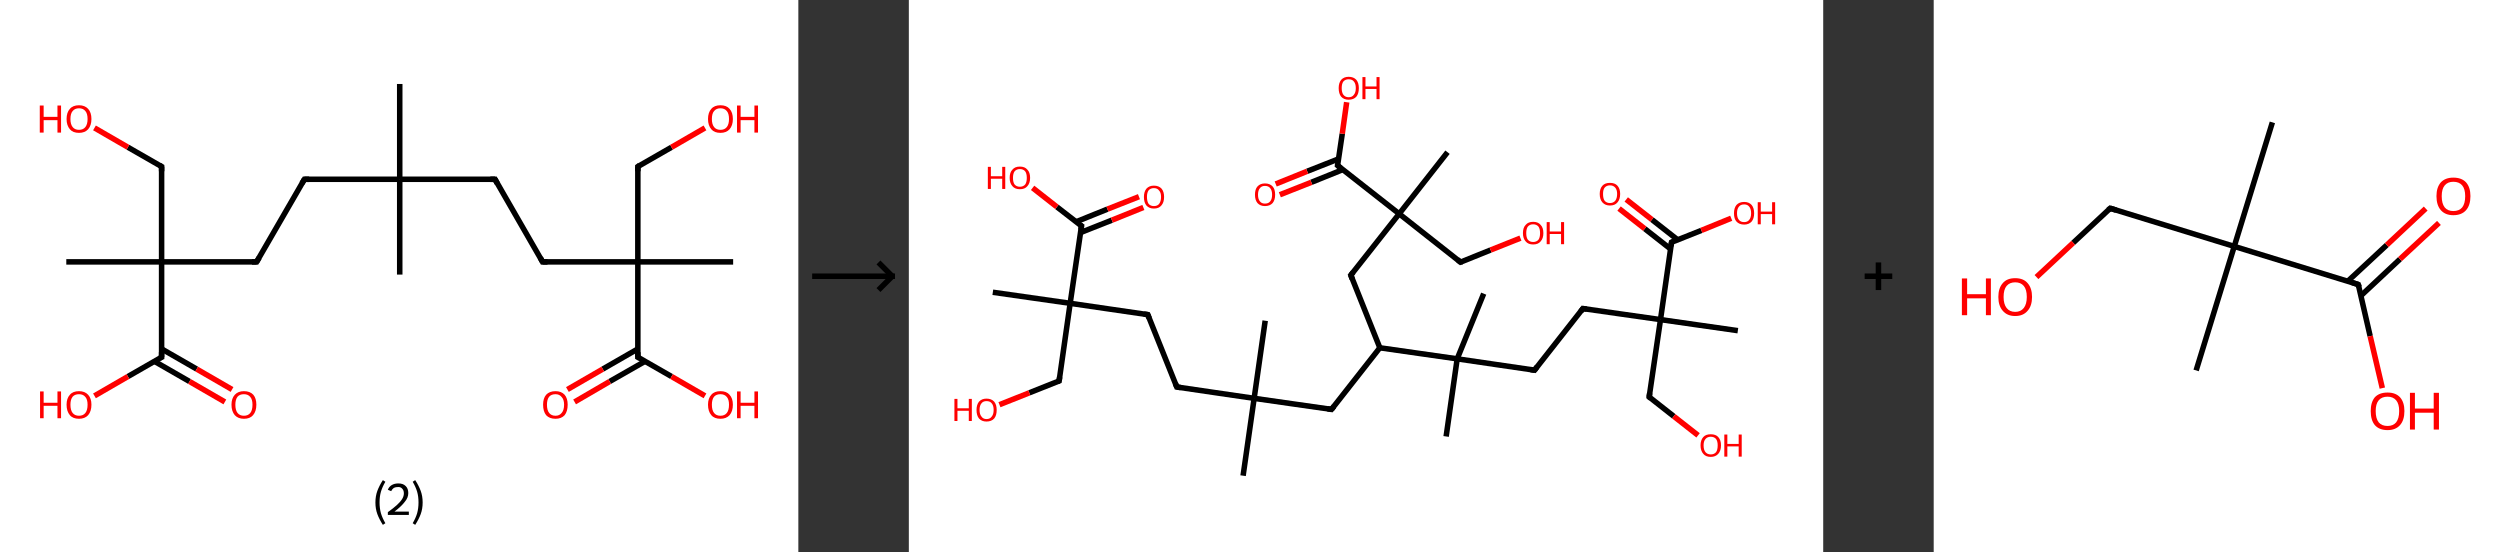 <?xml version='1.0' encoding='ASCII' standalone='yes'?>
<svg xmlns="http://www.w3.org/2000/svg" xmlns:xlink="http://www.w3.org/1999/xlink" version="1.1" width="905.0px" viewBox="0 0 905.0 200.0" height="200.0px">
  <rect x="0" y="0" width="905.0" height="200.0" fill="#333333" stroke="none"/>
  <g>
    <g transform="translate(0, 0) scale(1 1) "><!-- END OF HEADER -->
<rect style="opacity:1.0;fill:#FFFFFF;stroke:none" width="289.0" height="200.0" x="0.0" y="0.0"> </rect>
<path class="bond-0 atom-0 atom-1" d="M 144.7,30.4 L 144.7,64.9" style="fill:none;fill-rule:evenodd;stroke:#000000;stroke-width:2.0px;stroke-linecap:butt;stroke-linejoin:miter;stroke-opacity:1"/>
<path class="bond-1 atom-1 atom-2" d="M 144.7,64.9 L 144.7,99.4" style="fill:none;fill-rule:evenodd;stroke:#000000;stroke-width:2.0px;stroke-linecap:butt;stroke-linejoin:miter;stroke-opacity:1"/>
<path class="bond-2 atom-1 atom-3" d="M 144.7,64.9 L 110.2,64.9" style="fill:none;fill-rule:evenodd;stroke:#000000;stroke-width:2.0px;stroke-linecap:butt;stroke-linejoin:miter;stroke-opacity:1"/>
<path class="bond-3 atom-3 atom-4" d="M 110.2,64.9 L 92.9,94.8" style="fill:none;fill-rule:evenodd;stroke:#000000;stroke-width:2.0px;stroke-linecap:butt;stroke-linejoin:miter;stroke-opacity:1"/>
<path class="bond-4 atom-4 atom-5" d="M 92.9,94.8 L 58.5,94.8" style="fill:none;fill-rule:evenodd;stroke:#000000;stroke-width:2.0px;stroke-linecap:butt;stroke-linejoin:miter;stroke-opacity:1"/>
<path class="bond-5 atom-5 atom-6" d="M 58.5,94.8 L 24.0,94.8" style="fill:none;fill-rule:evenodd;stroke:#000000;stroke-width:2.0px;stroke-linecap:butt;stroke-linejoin:miter;stroke-opacity:1"/>
<path class="bond-6 atom-5 atom-7" d="M 58.5,94.8 L 58.5,60.3" style="fill:none;fill-rule:evenodd;stroke:#000000;stroke-width:2.0px;stroke-linecap:butt;stroke-linejoin:miter;stroke-opacity:1"/>
<path class="bond-7 atom-7 atom-8" d="M 58.5,60.3 L 46.3,53.3" style="fill:none;fill-rule:evenodd;stroke:#000000;stroke-width:2.0px;stroke-linecap:butt;stroke-linejoin:miter;stroke-opacity:1"/>
<path class="bond-7 atom-7 atom-8" d="M 46.3,53.3 L 34.2,46.3" style="fill:none;fill-rule:evenodd;stroke:#FF0000;stroke-width:2.0px;stroke-linecap:butt;stroke-linejoin:miter;stroke-opacity:1"/>
<path class="bond-8 atom-5 atom-9" d="M 58.5,94.8 L 58.5,129.3" style="fill:none;fill-rule:evenodd;stroke:#000000;stroke-width:2.0px;stroke-linecap:butt;stroke-linejoin:miter;stroke-opacity:1"/>
<path class="bond-9 atom-9 atom-10" d="M 55.9,130.8 L 68.6,138.1" style="fill:none;fill-rule:evenodd;stroke:#000000;stroke-width:2.0px;stroke-linecap:butt;stroke-linejoin:miter;stroke-opacity:1"/>
<path class="bond-9 atom-9 atom-10" d="M 68.6,138.1 L 81.4,145.5" style="fill:none;fill-rule:evenodd;stroke:#FF0000;stroke-width:2.0px;stroke-linecap:butt;stroke-linejoin:miter;stroke-opacity:1"/>
<path class="bond-9 atom-9 atom-10" d="M 58.5,126.3 L 71.2,133.6" style="fill:none;fill-rule:evenodd;stroke:#000000;stroke-width:2.0px;stroke-linecap:butt;stroke-linejoin:miter;stroke-opacity:1"/>
<path class="bond-9 atom-9 atom-10" d="M 71.2,133.6 L 84.0,141.0" style="fill:none;fill-rule:evenodd;stroke:#FF0000;stroke-width:2.0px;stroke-linecap:butt;stroke-linejoin:miter;stroke-opacity:1"/>
<path class="bond-10 atom-9 atom-11" d="M 58.5,129.3 L 46.3,136.3" style="fill:none;fill-rule:evenodd;stroke:#000000;stroke-width:2.0px;stroke-linecap:butt;stroke-linejoin:miter;stroke-opacity:1"/>
<path class="bond-10 atom-9 atom-11" d="M 46.3,136.3 L 34.2,143.3" style="fill:none;fill-rule:evenodd;stroke:#FF0000;stroke-width:2.0px;stroke-linecap:butt;stroke-linejoin:miter;stroke-opacity:1"/>
<path class="bond-11 atom-1 atom-12" d="M 144.7,64.9 L 179.2,64.9" style="fill:none;fill-rule:evenodd;stroke:#000000;stroke-width:2.0px;stroke-linecap:butt;stroke-linejoin:miter;stroke-opacity:1"/>
<path class="bond-12 atom-12 atom-13" d="M 179.2,64.9 L 196.4,94.8" style="fill:none;fill-rule:evenodd;stroke:#000000;stroke-width:2.0px;stroke-linecap:butt;stroke-linejoin:miter;stroke-opacity:1"/>
<path class="bond-13 atom-13 atom-14" d="M 196.4,94.8 L 230.9,94.8" style="fill:none;fill-rule:evenodd;stroke:#000000;stroke-width:2.0px;stroke-linecap:butt;stroke-linejoin:miter;stroke-opacity:1"/>
<path class="bond-14 atom-14 atom-15" d="M 230.9,94.8 L 265.4,94.8" style="fill:none;fill-rule:evenodd;stroke:#000000;stroke-width:2.0px;stroke-linecap:butt;stroke-linejoin:miter;stroke-opacity:1"/>
<path class="bond-15 atom-14 atom-16" d="M 230.9,94.8 L 230.9,60.3" style="fill:none;fill-rule:evenodd;stroke:#000000;stroke-width:2.0px;stroke-linecap:butt;stroke-linejoin:miter;stroke-opacity:1"/>
<path class="bond-16 atom-16 atom-17" d="M 230.9,60.3 L 243.1,53.3" style="fill:none;fill-rule:evenodd;stroke:#000000;stroke-width:2.0px;stroke-linecap:butt;stroke-linejoin:miter;stroke-opacity:1"/>
<path class="bond-16 atom-16 atom-17" d="M 243.1,53.3 L 255.2,46.3" style="fill:none;fill-rule:evenodd;stroke:#FF0000;stroke-width:2.0px;stroke-linecap:butt;stroke-linejoin:miter;stroke-opacity:1"/>
<path class="bond-17 atom-14 atom-18" d="M 230.9,94.8 L 230.9,129.3" style="fill:none;fill-rule:evenodd;stroke:#000000;stroke-width:2.0px;stroke-linecap:butt;stroke-linejoin:miter;stroke-opacity:1"/>
<path class="bond-18 atom-18 atom-19" d="M 230.9,126.3 L 218.2,133.6" style="fill:none;fill-rule:evenodd;stroke:#000000;stroke-width:2.0px;stroke-linecap:butt;stroke-linejoin:miter;stroke-opacity:1"/>
<path class="bond-18 atom-18 atom-19" d="M 218.2,133.6 L 205.4,141.0" style="fill:none;fill-rule:evenodd;stroke:#FF0000;stroke-width:2.0px;stroke-linecap:butt;stroke-linejoin:miter;stroke-opacity:1"/>
<path class="bond-18 atom-18 atom-19" d="M 233.5,130.8 L 220.7,138.1" style="fill:none;fill-rule:evenodd;stroke:#000000;stroke-width:2.0px;stroke-linecap:butt;stroke-linejoin:miter;stroke-opacity:1"/>
<path class="bond-18 atom-18 atom-19" d="M 220.7,138.1 L 208.0,145.5" style="fill:none;fill-rule:evenodd;stroke:#FF0000;stroke-width:2.0px;stroke-linecap:butt;stroke-linejoin:miter;stroke-opacity:1"/>
<path class="bond-19 atom-18 atom-20" d="M 230.9,129.3 L 243.1,136.3" style="fill:none;fill-rule:evenodd;stroke:#000000;stroke-width:2.0px;stroke-linecap:butt;stroke-linejoin:miter;stroke-opacity:1"/>
<path class="bond-19 atom-18 atom-20" d="M 243.1,136.3 L 255.2,143.3" style="fill:none;fill-rule:evenodd;stroke:#FF0000;stroke-width:2.0px;stroke-linecap:butt;stroke-linejoin:miter;stroke-opacity:1"/>
<path d="M 111.9,64.9 L 110.2,64.9 L 109.3,66.4" style="fill:none;stroke:#000000;stroke-width:2.0px;stroke-linecap:butt;stroke-linejoin:miter;stroke-opacity:1;"/>
<path d="M 93.8,93.3 L 92.9,94.8 L 91.2,94.8" style="fill:none;stroke:#000000;stroke-width:2.0px;stroke-linecap:butt;stroke-linejoin:miter;stroke-opacity:1;"/>
<path d="M 58.5,62.0 L 58.5,60.3 L 57.8,59.9" style="fill:none;stroke:#000000;stroke-width:2.0px;stroke-linecap:butt;stroke-linejoin:miter;stroke-opacity:1;"/>
<path d="M 58.5,127.5 L 58.5,129.3 L 57.8,129.6" style="fill:none;stroke:#000000;stroke-width:2.0px;stroke-linecap:butt;stroke-linejoin:miter;stroke-opacity:1;"/>
<path d="M 177.5,64.9 L 179.2,64.9 L 180.0,66.4" style="fill:none;stroke:#000000;stroke-width:2.0px;stroke-linecap:butt;stroke-linejoin:miter;stroke-opacity:1;"/>
<path d="M 195.6,93.3 L 196.4,94.8 L 198.2,94.8" style="fill:none;stroke:#000000;stroke-width:2.0px;stroke-linecap:butt;stroke-linejoin:miter;stroke-opacity:1;"/>
<path d="M 230.9,62.0 L 230.9,60.3 L 231.5,59.9" style="fill:none;stroke:#000000;stroke-width:2.0px;stroke-linecap:butt;stroke-linejoin:miter;stroke-opacity:1;"/>
<path d="M 230.9,127.5 L 230.9,129.3 L 231.5,129.6" style="fill:none;stroke:#000000;stroke-width:2.0px;stroke-linecap:butt;stroke-linejoin:miter;stroke-opacity:1;"/>
<path class="atom-8" d="M 14.4 38.2 L 15.8 38.2 L 15.8 42.3 L 20.8 42.3 L 20.8 38.2 L 22.1 38.2 L 22.1 48.0 L 20.8 48.0 L 20.8 43.5 L 15.8 43.5 L 15.8 48.0 L 14.4 48.0 L 14.4 38.2 " fill="#FF0000"/>
<path class="atom-8" d="M 24.1 43.1 Q 24.1 40.7, 25.3 39.4 Q 26.4 38.1, 28.6 38.1 Q 30.7 38.1, 31.9 39.4 Q 33.1 40.7, 33.1 43.1 Q 33.1 45.4, 31.9 46.8 Q 30.7 48.1, 28.6 48.1 Q 26.4 48.1, 25.3 46.8 Q 24.1 45.4, 24.1 43.1 M 28.6 47.0 Q 30.1 47.0, 30.9 46.0 Q 31.7 45.0, 31.7 43.1 Q 31.7 41.1, 30.9 40.2 Q 30.1 39.2, 28.6 39.2 Q 27.1 39.2, 26.3 40.2 Q 25.5 41.1, 25.5 43.1 Q 25.5 45.0, 26.3 46.0 Q 27.1 47.0, 28.6 47.0 " fill="#FF0000"/>
<path class="atom-10" d="M 83.8 146.5 Q 83.8 144.2, 85.0 142.9 Q 86.2 141.6, 88.3 141.6 Q 90.5 141.6, 91.7 142.9 Q 92.8 144.2, 92.8 146.5 Q 92.8 148.9, 91.6 150.3 Q 90.5 151.6, 88.3 151.6 Q 86.2 151.6, 85.0 150.3 Q 83.8 148.9, 83.8 146.5 M 88.3 150.5 Q 89.8 150.5, 90.6 149.5 Q 91.4 148.5, 91.4 146.5 Q 91.4 144.6, 90.6 143.7 Q 89.8 142.7, 88.3 142.7 Q 86.8 142.7, 86.0 143.6 Q 85.2 144.6, 85.2 146.5 Q 85.2 148.5, 86.0 149.5 Q 86.8 150.5, 88.3 150.5 " fill="#FF0000"/>
<path class="atom-11" d="M 14.5 141.7 L 15.8 141.7 L 15.8 145.8 L 20.8 145.8 L 20.8 141.7 L 22.1 141.7 L 22.1 151.4 L 20.8 151.4 L 20.8 146.9 L 15.8 146.9 L 15.8 151.4 L 14.5 151.4 L 14.5 141.7 " fill="#FF0000"/>
<path class="atom-11" d="M 24.1 146.5 Q 24.1 144.2, 25.3 142.9 Q 26.4 141.6, 28.6 141.6 Q 30.7 141.6, 31.9 142.9 Q 33.1 144.2, 33.1 146.5 Q 33.1 148.9, 31.9 150.3 Q 30.7 151.6, 28.6 151.6 Q 26.4 151.6, 25.3 150.3 Q 24.1 148.9, 24.1 146.5 M 28.6 150.5 Q 30.1 150.5, 30.9 149.5 Q 31.7 148.5, 31.7 146.5 Q 31.7 144.6, 30.9 143.7 Q 30.1 142.7, 28.6 142.7 Q 27.1 142.7, 26.3 143.6 Q 25.5 144.6, 25.5 146.5 Q 25.5 148.5, 26.3 149.5 Q 27.1 150.5, 28.6 150.5 " fill="#FF0000"/>
<path class="atom-17" d="M 256.3 43.1 Q 256.3 40.7, 257.5 39.4 Q 258.6 38.1, 260.8 38.1 Q 263.0 38.1, 264.1 39.4 Q 265.3 40.7, 265.3 43.1 Q 265.3 45.4, 264.1 46.8 Q 262.9 48.1, 260.8 48.1 Q 258.6 48.1, 257.5 46.8 Q 256.3 45.4, 256.3 43.1 M 260.8 47.0 Q 262.3 47.0, 263.1 46.0 Q 263.9 45.0, 263.9 43.1 Q 263.9 41.1, 263.1 40.2 Q 262.3 39.2, 260.8 39.2 Q 259.3 39.2, 258.5 40.2 Q 257.7 41.1, 257.7 43.1 Q 257.7 45.0, 258.5 46.0 Q 259.3 47.0, 260.8 47.0 " fill="#FF0000"/>
<path class="atom-17" d="M 266.8 38.2 L 268.1 38.2 L 268.1 42.3 L 273.1 42.3 L 273.1 38.2 L 274.4 38.2 L 274.4 48.0 L 273.1 48.0 L 273.1 43.5 L 268.1 43.5 L 268.1 48.0 L 266.8 48.0 L 266.8 38.2 " fill="#FF0000"/>
<path class="atom-19" d="M 196.6 146.5 Q 196.6 144.2, 197.7 142.9 Q 198.9 141.6, 201.1 141.6 Q 203.2 141.6, 204.4 142.9 Q 205.5 144.2, 205.5 146.5 Q 205.5 148.9, 204.4 150.3 Q 203.2 151.6, 201.1 151.6 Q 198.9 151.6, 197.7 150.3 Q 196.6 148.9, 196.6 146.5 M 201.1 150.5 Q 202.5 150.5, 203.3 149.5 Q 204.2 148.5, 204.2 146.5 Q 204.2 144.6, 203.3 143.7 Q 202.5 142.7, 201.1 142.7 Q 199.6 142.7, 198.8 143.6 Q 198.0 144.6, 198.0 146.5 Q 198.0 148.5, 198.8 149.5 Q 199.6 150.5, 201.1 150.5 " fill="#FF0000"/>
<path class="atom-20" d="M 256.3 146.5 Q 256.3 144.2, 257.5 142.9 Q 258.6 141.6, 260.8 141.6 Q 263.0 141.6, 264.1 142.9 Q 265.3 144.2, 265.3 146.5 Q 265.3 148.9, 264.1 150.3 Q 262.9 151.6, 260.8 151.6 Q 258.6 151.6, 257.5 150.3 Q 256.3 148.9, 256.3 146.5 M 260.8 150.5 Q 262.3 150.5, 263.1 149.5 Q 263.9 148.5, 263.9 146.5 Q 263.9 144.6, 263.1 143.7 Q 262.3 142.7, 260.8 142.7 Q 259.3 142.7, 258.5 143.6 Q 257.7 144.6, 257.7 146.5 Q 257.7 148.5, 258.5 149.5 Q 259.3 150.5, 260.8 150.5 " fill="#FF0000"/>
<path class="atom-20" d="M 266.8 141.7 L 268.1 141.7 L 268.1 145.8 L 273.1 145.8 L 273.1 141.7 L 274.4 141.7 L 274.4 151.4 L 273.1 151.4 L 273.1 146.9 L 268.1 146.9 L 268.1 151.4 L 266.8 151.4 L 266.8 141.7 " fill="#FF0000"/>
<path class="legend" d="M 135.9 181.9 Q 135.9 179.6, 136.6 177.7 Q 137.3 175.8, 138.6 173.8 L 139.5 174.4 Q 138.4 176.3, 137.9 178.0 Q 137.4 179.7, 137.4 181.9 Q 137.4 184.0, 137.9 185.8 Q 138.4 187.5, 139.5 189.4 L 138.6 190.0 Q 137.3 188.0, 136.6 186.1 Q 135.9 184.2, 135.9 181.9 " fill="#000000"/>
<path class="legend" d="M 140.4 177.3 Q 140.8 176.2, 141.8 175.6 Q 142.8 175.0, 144.2 175.0 Q 145.9 175.0, 146.8 175.9 Q 147.8 176.8, 147.8 178.5 Q 147.8 180.2, 146.5 181.7 Q 145.3 183.3, 142.8 185.2 L 148.0 185.2 L 148.0 186.4 L 140.4 186.4 L 140.4 185.4 Q 142.5 183.9, 143.7 182.8 Q 145.0 181.6, 145.6 180.6 Q 146.2 179.6, 146.2 178.6 Q 146.2 177.5, 145.6 176.9 Q 145.1 176.3, 144.2 176.3 Q 143.2 176.3, 142.6 176.6 Q 142.0 177.0, 141.6 177.8 L 140.4 177.3 " fill="#000000"/>
<path class="legend" d="M 153.0 181.9 Q 153.0 184.2, 152.3 186.1 Q 151.6 188.0, 150.3 190.0 L 149.4 189.4 Q 150.5 187.5, 151.0 185.8 Q 151.5 184.0, 151.5 181.9 Q 151.5 179.7, 151.0 178.0 Q 150.5 176.3, 149.4 174.4 L 150.3 173.8 Q 151.6 175.8, 152.3 177.7 Q 153.0 179.6, 153.0 181.9 " fill="#000000"/>
</g>
    <g transform="translate(289.0, 0) scale(1 1) "><line x1="5" y1="100" x2="35" y2="100" style="stroke:rgb(0,0,0);stroke-width:2"/>
  <line x1="34" y1="100" x2="29" y2="95" style="stroke:rgb(0,0,0);stroke-width:2"/>
  <line x1="34" y1="100" x2="29" y2="105" style="stroke:rgb(0,0,0);stroke-width:2"/>
</g>
    <g transform="translate(329.0, 0) scale(1 1) "><!-- END OF HEADER -->
<rect style="opacity:1.0;fill:#FFFFFF;stroke:none" width="331.0" height="200.0" x="0.0" y="0.0"> </rect>
<path class="bond-0 atom-0 atom-1" d="M 121.0,172.2 L 125.0,144.2" style="fill:none;fill-rule:evenodd;stroke:#000000;stroke-width:2.0px;stroke-linecap:butt;stroke-linejoin:miter;stroke-opacity:1"/>
<path class="bond-1 atom-1 atom-2" d="M 125.0,144.2 L 129.0,116.1" style="fill:none;fill-rule:evenodd;stroke:#000000;stroke-width:2.0px;stroke-linecap:butt;stroke-linejoin:miter;stroke-opacity:1"/>
<path class="bond-2 atom-1 atom-3" d="M 125.0,144.2 L 97.0,140.1" style="fill:none;fill-rule:evenodd;stroke:#000000;stroke-width:2.0px;stroke-linecap:butt;stroke-linejoin:miter;stroke-opacity:1"/>
<path class="bond-3 atom-3 atom-4" d="M 97.0,140.1 L 86.5,113.9" style="fill:none;fill-rule:evenodd;stroke:#000000;stroke-width:2.0px;stroke-linecap:butt;stroke-linejoin:miter;stroke-opacity:1"/>
<path class="bond-4 atom-4 atom-5" d="M 86.5,113.9 L 58.4,109.8" style="fill:none;fill-rule:evenodd;stroke:#000000;stroke-width:2.0px;stroke-linecap:butt;stroke-linejoin:miter;stroke-opacity:1"/>
<path class="bond-5 atom-5 atom-6" d="M 58.4,109.8 L 30.4,105.8" style="fill:none;fill-rule:evenodd;stroke:#000000;stroke-width:2.0px;stroke-linecap:butt;stroke-linejoin:miter;stroke-opacity:1"/>
<path class="bond-6 atom-5 atom-7" d="M 58.4,109.8 L 54.4,137.9" style="fill:none;fill-rule:evenodd;stroke:#000000;stroke-width:2.0px;stroke-linecap:butt;stroke-linejoin:miter;stroke-opacity:1"/>
<path class="bond-7 atom-7 atom-8" d="M 54.4,137.9 L 43.6,142.2" style="fill:none;fill-rule:evenodd;stroke:#000000;stroke-width:2.0px;stroke-linecap:butt;stroke-linejoin:miter;stroke-opacity:1"/>
<path class="bond-7 atom-7 atom-8" d="M 43.6,142.2 L 32.8,146.5" style="fill:none;fill-rule:evenodd;stroke:#FF0000;stroke-width:2.0px;stroke-linecap:butt;stroke-linejoin:miter;stroke-opacity:1"/>
<path class="bond-8 atom-5 atom-9" d="M 58.4,109.8 L 62.5,81.8" style="fill:none;fill-rule:evenodd;stroke:#000000;stroke-width:2.0px;stroke-linecap:butt;stroke-linejoin:miter;stroke-opacity:1"/>
<path class="bond-9 atom-9 atom-10" d="M 62.1,84.2 L 73.5,79.7" style="fill:none;fill-rule:evenodd;stroke:#000000;stroke-width:2.0px;stroke-linecap:butt;stroke-linejoin:miter;stroke-opacity:1"/>
<path class="bond-9 atom-9 atom-10" d="M 73.5,79.7 L 84.9,75.1" style="fill:none;fill-rule:evenodd;stroke:#FF0000;stroke-width:2.0px;stroke-linecap:butt;stroke-linejoin:miter;stroke-opacity:1"/>
<path class="bond-9 atom-9 atom-10" d="M 60.5,80.3 L 71.9,75.7" style="fill:none;fill-rule:evenodd;stroke:#000000;stroke-width:2.0px;stroke-linecap:butt;stroke-linejoin:miter;stroke-opacity:1"/>
<path class="bond-9 atom-9 atom-10" d="M 71.9,75.7 L 83.3,71.2" style="fill:none;fill-rule:evenodd;stroke:#FF0000;stroke-width:2.0px;stroke-linecap:butt;stroke-linejoin:miter;stroke-opacity:1"/>
<path class="bond-10 atom-9 atom-11" d="M 62.5,81.8 L 53.6,74.9" style="fill:none;fill-rule:evenodd;stroke:#000000;stroke-width:2.0px;stroke-linecap:butt;stroke-linejoin:miter;stroke-opacity:1"/>
<path class="bond-10 atom-9 atom-11" d="M 53.6,74.9 L 44.8,68.0" style="fill:none;fill-rule:evenodd;stroke:#FF0000;stroke-width:2.0px;stroke-linecap:butt;stroke-linejoin:miter;stroke-opacity:1"/>
<path class="bond-11 atom-1 atom-12" d="M 125.0,144.2 L 153.0,148.2" style="fill:none;fill-rule:evenodd;stroke:#000000;stroke-width:2.0px;stroke-linecap:butt;stroke-linejoin:miter;stroke-opacity:1"/>
<path class="bond-12 atom-12 atom-13" d="M 153.0,148.2 L 170.5,125.9" style="fill:none;fill-rule:evenodd;stroke:#000000;stroke-width:2.0px;stroke-linecap:butt;stroke-linejoin:miter;stroke-opacity:1"/>
<path class="bond-13 atom-13 atom-14" d="M 170.5,125.9 L 160.0,99.6" style="fill:none;fill-rule:evenodd;stroke:#000000;stroke-width:2.0px;stroke-linecap:butt;stroke-linejoin:miter;stroke-opacity:1"/>
<path class="bond-14 atom-14 atom-15" d="M 160.0,99.6 L 177.5,77.4" style="fill:none;fill-rule:evenodd;stroke:#000000;stroke-width:2.0px;stroke-linecap:butt;stroke-linejoin:miter;stroke-opacity:1"/>
<path class="bond-15 atom-15 atom-16" d="M 177.5,77.4 L 195.0,55.1" style="fill:none;fill-rule:evenodd;stroke:#000000;stroke-width:2.0px;stroke-linecap:butt;stroke-linejoin:miter;stroke-opacity:1"/>
<path class="bond-16 atom-15 atom-17" d="M 177.5,77.4 L 199.7,94.9" style="fill:none;fill-rule:evenodd;stroke:#000000;stroke-width:2.0px;stroke-linecap:butt;stroke-linejoin:miter;stroke-opacity:1"/>
<path class="bond-17 atom-17 atom-18" d="M 199.7,94.9 L 210.6,90.5" style="fill:none;fill-rule:evenodd;stroke:#000000;stroke-width:2.0px;stroke-linecap:butt;stroke-linejoin:miter;stroke-opacity:1"/>
<path class="bond-17 atom-17 atom-18" d="M 210.6,90.5 L 221.4,86.2" style="fill:none;fill-rule:evenodd;stroke:#FF0000;stroke-width:2.0px;stroke-linecap:butt;stroke-linejoin:miter;stroke-opacity:1"/>
<path class="bond-18 atom-15 atom-19" d="M 177.5,77.4 L 155.2,59.9" style="fill:none;fill-rule:evenodd;stroke:#000000;stroke-width:2.0px;stroke-linecap:butt;stroke-linejoin:miter;stroke-opacity:1"/>
<path class="bond-19 atom-19 atom-20" d="M 155.6,57.5 L 144.2,62.0" style="fill:none;fill-rule:evenodd;stroke:#000000;stroke-width:2.0px;stroke-linecap:butt;stroke-linejoin:miter;stroke-opacity:1"/>
<path class="bond-19 atom-19 atom-20" d="M 144.2,62.0 L 132.8,66.6" style="fill:none;fill-rule:evenodd;stroke:#FF0000;stroke-width:2.0px;stroke-linecap:butt;stroke-linejoin:miter;stroke-opacity:1"/>
<path class="bond-19 atom-19 atom-20" d="M 157.1,61.4 L 145.7,66.0" style="fill:none;fill-rule:evenodd;stroke:#000000;stroke-width:2.0px;stroke-linecap:butt;stroke-linejoin:miter;stroke-opacity:1"/>
<path class="bond-19 atom-19 atom-20" d="M 145.7,66.0 L 134.3,70.5" style="fill:none;fill-rule:evenodd;stroke:#FF0000;stroke-width:2.0px;stroke-linecap:butt;stroke-linejoin:miter;stroke-opacity:1"/>
<path class="bond-20 atom-19 atom-21" d="M 155.2,59.9 L 156.9,48.4" style="fill:none;fill-rule:evenodd;stroke:#000000;stroke-width:2.0px;stroke-linecap:butt;stroke-linejoin:miter;stroke-opacity:1"/>
<path class="bond-20 atom-19 atom-21" d="M 156.9,48.4 L 158.5,37.0" style="fill:none;fill-rule:evenodd;stroke:#FF0000;stroke-width:2.0px;stroke-linecap:butt;stroke-linejoin:miter;stroke-opacity:1"/>
<path class="bond-21 atom-13 atom-22" d="M 170.5,125.9 L 198.5,129.9" style="fill:none;fill-rule:evenodd;stroke:#000000;stroke-width:2.0px;stroke-linecap:butt;stroke-linejoin:miter;stroke-opacity:1"/>
<path class="bond-22 atom-22 atom-23" d="M 198.5,129.9 L 194.5,158.0" style="fill:none;fill-rule:evenodd;stroke:#000000;stroke-width:2.0px;stroke-linecap:butt;stroke-linejoin:miter;stroke-opacity:1"/>
<path class="bond-23 atom-22 atom-24" d="M 198.5,129.9 L 208.1,106.3" style="fill:none;fill-rule:evenodd;stroke:#000000;stroke-width:2.0px;stroke-linecap:butt;stroke-linejoin:miter;stroke-opacity:1"/>
<path class="bond-24 atom-22 atom-25" d="M 198.5,129.9 L 226.5,134.0" style="fill:none;fill-rule:evenodd;stroke:#000000;stroke-width:2.0px;stroke-linecap:butt;stroke-linejoin:miter;stroke-opacity:1"/>
<path class="bond-25 atom-25 atom-26" d="M 226.5,134.0 L 244.0,111.7" style="fill:none;fill-rule:evenodd;stroke:#000000;stroke-width:2.0px;stroke-linecap:butt;stroke-linejoin:miter;stroke-opacity:1"/>
<path class="bond-26 atom-26 atom-27" d="M 244.0,111.7 L 272.1,115.7" style="fill:none;fill-rule:evenodd;stroke:#000000;stroke-width:2.0px;stroke-linecap:butt;stroke-linejoin:miter;stroke-opacity:1"/>
<path class="bond-27 atom-27 atom-28" d="M 272.1,115.7 L 300.1,119.7" style="fill:none;fill-rule:evenodd;stroke:#000000;stroke-width:2.0px;stroke-linecap:butt;stroke-linejoin:miter;stroke-opacity:1"/>
<path class="bond-28 atom-27 atom-29" d="M 272.1,115.7 L 268.0,143.7" style="fill:none;fill-rule:evenodd;stroke:#000000;stroke-width:2.0px;stroke-linecap:butt;stroke-linejoin:miter;stroke-opacity:1"/>
<path class="bond-29 atom-29 atom-30" d="M 268.0,143.7 L 276.9,150.7" style="fill:none;fill-rule:evenodd;stroke:#000000;stroke-width:2.0px;stroke-linecap:butt;stroke-linejoin:miter;stroke-opacity:1"/>
<path class="bond-29 atom-29 atom-30" d="M 276.9,150.7 L 285.7,157.6" style="fill:none;fill-rule:evenodd;stroke:#FF0000;stroke-width:2.0px;stroke-linecap:butt;stroke-linejoin:miter;stroke-opacity:1"/>
<path class="bond-30 atom-27 atom-31" d="M 272.1,115.7 L 276.1,87.7" style="fill:none;fill-rule:evenodd;stroke:#000000;stroke-width:2.0px;stroke-linecap:butt;stroke-linejoin:miter;stroke-opacity:1"/>
<path class="bond-31 atom-31 atom-32" d="M 278.3,86.8 L 269.0,79.5" style="fill:none;fill-rule:evenodd;stroke:#000000;stroke-width:2.0px;stroke-linecap:butt;stroke-linejoin:miter;stroke-opacity:1"/>
<path class="bond-31 atom-31 atom-32" d="M 269.0,79.5 L 259.7,72.2" style="fill:none;fill-rule:evenodd;stroke:#FF0000;stroke-width:2.0px;stroke-linecap:butt;stroke-linejoin:miter;stroke-opacity:1"/>
<path class="bond-31 atom-31 atom-32" d="M 275.7,90.1 L 266.4,82.8" style="fill:none;fill-rule:evenodd;stroke:#000000;stroke-width:2.0px;stroke-linecap:butt;stroke-linejoin:miter;stroke-opacity:1"/>
<path class="bond-31 atom-31 atom-32" d="M 266.4,82.8 L 257.1,75.5" style="fill:none;fill-rule:evenodd;stroke:#FF0000;stroke-width:2.0px;stroke-linecap:butt;stroke-linejoin:miter;stroke-opacity:1"/>
<path class="bond-32 atom-31 atom-33" d="M 276.1,87.7 L 286.9,83.4" style="fill:none;fill-rule:evenodd;stroke:#000000;stroke-width:2.0px;stroke-linecap:butt;stroke-linejoin:miter;stroke-opacity:1"/>
<path class="bond-32 atom-31 atom-33" d="M 286.9,83.4 L 297.7,79.0" style="fill:none;fill-rule:evenodd;stroke:#FF0000;stroke-width:2.0px;stroke-linecap:butt;stroke-linejoin:miter;stroke-opacity:1"/>
<path d="M 98.4,140.3 L 97.0,140.1 L 96.5,138.8" style="fill:none;stroke:#000000;stroke-width:2.0px;stroke-linecap:butt;stroke-linejoin:miter;stroke-opacity:1;"/>
<path d="M 87.0,115.2 L 86.5,113.9 L 85.1,113.7" style="fill:none;stroke:#000000;stroke-width:2.0px;stroke-linecap:butt;stroke-linejoin:miter;stroke-opacity:1;"/>
<path d="M 54.6,136.5 L 54.4,137.9 L 53.9,138.1" style="fill:none;stroke:#000000;stroke-width:2.0px;stroke-linecap:butt;stroke-linejoin:miter;stroke-opacity:1;"/>
<path d="M 62.3,83.2 L 62.5,81.8 L 62.0,81.5" style="fill:none;stroke:#000000;stroke-width:2.0px;stroke-linecap:butt;stroke-linejoin:miter;stroke-opacity:1;"/>
<path d="M 151.6,148.0 L 153.0,148.2 L 153.9,147.1" style="fill:none;stroke:#000000;stroke-width:2.0px;stroke-linecap:butt;stroke-linejoin:miter;stroke-opacity:1;"/>
<path d="M 160.5,101.0 L 160.0,99.6 L 160.9,98.5" style="fill:none;stroke:#000000;stroke-width:2.0px;stroke-linecap:butt;stroke-linejoin:miter;stroke-opacity:1;"/>
<path d="M 198.6,94.0 L 199.7,94.9 L 200.3,94.7" style="fill:none;stroke:#000000;stroke-width:2.0px;stroke-linecap:butt;stroke-linejoin:miter;stroke-opacity:1;"/>
<path d="M 156.3,60.8 L 155.2,59.9 L 155.3,59.3" style="fill:none;stroke:#000000;stroke-width:2.0px;stroke-linecap:butt;stroke-linejoin:miter;stroke-opacity:1;"/>
<path d="M 225.1,133.8 L 226.5,134.0 L 227.4,132.8" style="fill:none;stroke:#000000;stroke-width:2.0px;stroke-linecap:butt;stroke-linejoin:miter;stroke-opacity:1;"/>
<path d="M 243.2,112.8 L 244.0,111.7 L 245.4,111.9" style="fill:none;stroke:#000000;stroke-width:2.0px;stroke-linecap:butt;stroke-linejoin:miter;stroke-opacity:1;"/>
<path d="M 268.2,142.3 L 268.0,143.7 L 268.5,144.1" style="fill:none;stroke:#000000;stroke-width:2.0px;stroke-linecap:butt;stroke-linejoin:miter;stroke-opacity:1;"/>
<path d="M 275.9,89.1 L 276.1,87.7 L 276.6,87.5" style="fill:none;stroke:#000000;stroke-width:2.0px;stroke-linecap:butt;stroke-linejoin:miter;stroke-opacity:1;"/>
<path class="atom-8" d="M 16.5 144.4 L 17.6 144.4 L 17.6 147.8 L 21.7 147.8 L 21.7 144.4 L 22.8 144.4 L 22.8 152.4 L 21.7 152.4 L 21.7 148.7 L 17.6 148.7 L 17.6 152.4 L 16.5 152.4 L 16.5 144.4 " fill="#FF0000"/>
<path class="atom-8" d="M 24.5 148.4 Q 24.5 146.5, 25.4 145.4 Q 26.4 144.3, 28.1 144.3 Q 29.9 144.3, 30.9 145.4 Q 31.8 146.5, 31.8 148.4 Q 31.8 150.4, 30.9 151.5 Q 29.9 152.6, 28.1 152.6 Q 26.4 152.6, 25.4 151.5 Q 24.5 150.4, 24.5 148.4 M 28.1 151.7 Q 29.4 151.7, 30.0 150.8 Q 30.7 150.0, 30.7 148.4 Q 30.7 146.8, 30.0 146.0 Q 29.4 145.2, 28.1 145.2 Q 26.9 145.2, 26.3 146.0 Q 25.6 146.8, 25.6 148.4 Q 25.6 150.0, 26.3 150.8 Q 26.9 151.7, 28.1 151.7 " fill="#FF0000"/>
<path class="atom-10" d="M 85.1 71.3 Q 85.1 69.4, 86.0 68.3 Q 87.0 67.2, 88.7 67.2 Q 90.5 67.2, 91.5 68.3 Q 92.4 69.4, 92.4 71.3 Q 92.4 73.3, 91.4 74.4 Q 90.5 75.5, 88.7 75.5 Q 87.0 75.5, 86.0 74.4 Q 85.1 73.3, 85.1 71.3 M 88.7 74.6 Q 90.0 74.6, 90.6 73.8 Q 91.3 72.9, 91.3 71.3 Q 91.3 69.7, 90.6 69.0 Q 90.0 68.1, 88.7 68.1 Q 87.5 68.1, 86.8 68.9 Q 86.2 69.7, 86.2 71.3 Q 86.2 72.9, 86.8 73.8 Q 87.5 74.6, 88.7 74.6 " fill="#FF0000"/>
<path class="atom-11" d="M 28.6 60.4 L 29.7 60.4 L 29.7 63.8 L 33.8 63.8 L 33.8 60.4 L 34.9 60.4 L 34.9 68.4 L 33.8 68.4 L 33.8 64.7 L 29.7 64.7 L 29.7 68.4 L 28.6 68.4 L 28.6 60.4 " fill="#FF0000"/>
<path class="atom-11" d="M 36.5 64.4 Q 36.5 62.4, 37.5 61.4 Q 38.4 60.3, 40.2 60.3 Q 42.0 60.3, 42.9 61.4 Q 43.9 62.4, 43.9 64.4 Q 43.9 66.3, 42.9 67.4 Q 42.0 68.5, 40.2 68.5 Q 38.4 68.5, 37.5 67.4 Q 36.5 66.3, 36.5 64.4 M 40.2 67.6 Q 41.4 67.6, 42.1 66.8 Q 42.7 66.0, 42.7 64.4 Q 42.7 62.8, 42.1 62.0 Q 41.4 61.2, 40.2 61.2 Q 39.0 61.2, 38.3 62.0 Q 37.7 62.8, 37.7 64.4 Q 37.7 66.0, 38.3 66.8 Q 39.0 67.6, 40.2 67.6 " fill="#FF0000"/>
<path class="atom-18" d="M 222.3 84.4 Q 222.3 82.4, 223.3 81.4 Q 224.2 80.3, 226.0 80.3 Q 227.8 80.3, 228.7 81.4 Q 229.7 82.4, 229.7 84.4 Q 229.7 86.3, 228.7 87.4 Q 227.8 88.5, 226.0 88.5 Q 224.2 88.5, 223.3 87.4 Q 222.3 86.3, 222.3 84.4 M 226.0 87.6 Q 227.2 87.6, 227.9 86.8 Q 228.5 86.0, 228.5 84.4 Q 228.5 82.8, 227.9 82.0 Q 227.2 81.2, 226.0 81.2 Q 224.8 81.2, 224.1 82.0 Q 223.5 82.8, 223.5 84.4 Q 223.5 86.0, 224.1 86.8 Q 224.8 87.6, 226.0 87.6 " fill="#FF0000"/>
<path class="atom-18" d="M 230.9 80.4 L 232.0 80.4 L 232.0 83.8 L 236.1 83.8 L 236.1 80.4 L 237.2 80.4 L 237.2 88.4 L 236.1 88.4 L 236.1 84.7 L 232.0 84.7 L 232.0 88.4 L 230.9 88.4 L 230.9 80.4 " fill="#FF0000"/>
<path class="atom-20" d="M 125.3 70.5 Q 125.3 68.5, 126.2 67.5 Q 127.2 66.4, 128.9 66.4 Q 130.7 66.4, 131.7 67.5 Q 132.6 68.5, 132.6 70.5 Q 132.6 72.4, 131.7 73.5 Q 130.7 74.6, 128.9 74.6 Q 127.2 74.6, 126.2 73.5 Q 125.3 72.4, 125.3 70.5 M 128.9 73.7 Q 130.2 73.7, 130.8 72.9 Q 131.5 72.1, 131.5 70.5 Q 131.5 68.9, 130.8 68.1 Q 130.2 67.3, 128.9 67.3 Q 127.7 67.3, 127.1 68.1 Q 126.4 68.9, 126.4 70.5 Q 126.4 72.1, 127.1 72.9 Q 127.7 73.7, 128.9 73.7 " fill="#FF0000"/>
<path class="atom-21" d="M 155.6 31.9 Q 155.6 30.0, 156.5 28.9 Q 157.5 27.8, 159.2 27.8 Q 161.0 27.8, 162.0 28.9 Q 162.9 30.0, 162.9 31.9 Q 162.9 33.9, 162.0 35.0 Q 161.0 36.1, 159.2 36.1 Q 157.5 36.1, 156.5 35.0 Q 155.6 33.9, 155.6 31.9 M 159.2 35.2 Q 160.5 35.2, 161.1 34.3 Q 161.8 33.5, 161.8 31.9 Q 161.8 30.3, 161.1 29.5 Q 160.5 28.7, 159.2 28.7 Q 158.0 28.7, 157.3 29.5 Q 156.7 30.3, 156.7 31.9 Q 156.7 33.5, 157.3 34.3 Q 158.0 35.2, 159.2 35.2 " fill="#FF0000"/>
<path class="atom-21" d="M 164.2 27.9 L 165.3 27.9 L 165.3 31.3 L 169.3 31.3 L 169.3 27.9 L 170.4 27.9 L 170.4 35.9 L 169.3 35.9 L 169.3 32.2 L 165.3 32.2 L 165.3 35.9 L 164.2 35.9 L 164.2 27.9 " fill="#FF0000"/>
<path class="atom-30" d="M 286.6 161.2 Q 286.6 159.3, 287.6 158.2 Q 288.5 157.2, 290.3 157.2 Q 292.1 157.2, 293.0 158.2 Q 294.0 159.3, 294.0 161.2 Q 294.0 163.2, 293.0 164.3 Q 292.0 165.4, 290.3 165.4 Q 288.5 165.4, 287.6 164.3 Q 286.6 163.2, 286.6 161.2 M 290.3 164.5 Q 291.5 164.5, 292.2 163.7 Q 292.8 162.9, 292.8 161.2 Q 292.8 159.7, 292.2 158.9 Q 291.5 158.1, 290.3 158.1 Q 289.1 158.1, 288.4 158.9 Q 287.7 159.7, 287.7 161.2 Q 287.7 162.9, 288.4 163.7 Q 289.1 164.5, 290.3 164.5 " fill="#FF0000"/>
<path class="atom-30" d="M 295.2 157.3 L 296.3 157.3 L 296.3 160.7 L 300.4 160.7 L 300.4 157.3 L 301.5 157.3 L 301.5 165.3 L 300.4 165.3 L 300.4 161.6 L 296.3 161.6 L 296.3 165.3 L 295.2 165.3 L 295.2 157.3 " fill="#FF0000"/>
<path class="atom-32" d="M 250.1 70.2 Q 250.1 68.3, 251.1 67.2 Q 252.0 66.2, 253.8 66.2 Q 255.6 66.2, 256.5 67.2 Q 257.5 68.3, 257.5 70.2 Q 257.5 72.2, 256.5 73.3 Q 255.6 74.4, 253.8 74.4 Q 252.1 74.4, 251.1 73.3 Q 250.1 72.2, 250.1 70.2 M 253.8 73.5 Q 255.0 73.5, 255.7 72.7 Q 256.4 71.8, 256.4 70.2 Q 256.4 68.7, 255.7 67.9 Q 255.0 67.1, 253.8 67.1 Q 252.6 67.1, 251.9 67.9 Q 251.3 68.6, 251.3 70.2 Q 251.3 71.9, 251.9 72.7 Q 252.6 73.5, 253.8 73.5 " fill="#FF0000"/>
<path class="atom-33" d="M 298.7 77.2 Q 298.7 75.3, 299.6 74.2 Q 300.6 73.1, 302.4 73.1 Q 304.1 73.1, 305.1 74.2 Q 306.0 75.3, 306.0 77.2 Q 306.0 79.1, 305.1 80.2 Q 304.1 81.3, 302.4 81.3 Q 300.6 81.3, 299.6 80.2 Q 298.7 79.2, 298.7 77.2 M 302.4 80.4 Q 303.6 80.4, 304.2 79.6 Q 304.9 78.8, 304.9 77.2 Q 304.9 75.6, 304.2 74.8 Q 303.6 74.0, 302.4 74.0 Q 301.1 74.0, 300.5 74.8 Q 299.8 75.6, 299.8 77.2 Q 299.8 78.8, 300.5 79.6 Q 301.1 80.4, 302.4 80.4 " fill="#FF0000"/>
<path class="atom-33" d="M 307.3 73.2 L 308.4 73.2 L 308.4 76.6 L 312.5 76.6 L 312.5 73.2 L 313.6 73.2 L 313.6 81.2 L 312.5 81.2 L 312.5 77.5 L 308.4 77.5 L 308.4 81.2 L 307.3 81.2 L 307.3 73.2 " fill="#FF0000"/>
</g>
    <g transform="translate(660.0, 0) scale(1 1) "><line x1="15" y1="100" x2="25" y2="100" style="stroke:rgb(0,0,0);stroke-width:2"/>
  <line x1="20" y1="95" x2="20" y2="105" style="stroke:rgb(0,0,0);stroke-width:2"/>
</g>
    <g transform="translate(700.0, 0) scale(1 1) "><!-- END OF HEADER -->
<rect style="opacity:1.0;fill:#FFFFFF;stroke:none" width="205.0" height="200.0" x="0.0" y="0.0"> </rect>
<path class="bond-0 atom-0 atom-1" d="M 122.6,44.3 L 108.8,89.2" style="fill:none;fill-rule:evenodd;stroke:#000000;stroke-width:2.0px;stroke-linecap:butt;stroke-linejoin:miter;stroke-opacity:1"/>
<path class="bond-1 atom-1 atom-2" d="M 108.8,89.2 L 95.0,134.1" style="fill:none;fill-rule:evenodd;stroke:#000000;stroke-width:2.0px;stroke-linecap:butt;stroke-linejoin:miter;stroke-opacity:1"/>
<path class="bond-2 atom-1 atom-3" d="M 108.8,89.2 L 63.9,75.4" style="fill:none;fill-rule:evenodd;stroke:#000000;stroke-width:2.0px;stroke-linecap:butt;stroke-linejoin:miter;stroke-opacity:1"/>
<path class="bond-3 atom-3 atom-4" d="M 63.9,75.4 L 50.5,87.9" style="fill:none;fill-rule:evenodd;stroke:#000000;stroke-width:2.0px;stroke-linecap:butt;stroke-linejoin:miter;stroke-opacity:1"/>
<path class="bond-3 atom-3 atom-4" d="M 50.5,87.9 L 37.2,100.3" style="fill:none;fill-rule:evenodd;stroke:#FF0000;stroke-width:2.0px;stroke-linecap:butt;stroke-linejoin:miter;stroke-opacity:1"/>
<path class="bond-4 atom-1 atom-5" d="M 108.8,89.2 L 153.7,103.0" style="fill:none;fill-rule:evenodd;stroke:#000000;stroke-width:2.0px;stroke-linecap:butt;stroke-linejoin:miter;stroke-opacity:1"/>
<path class="bond-5 atom-5 atom-6" d="M 154.7,107.0 L 168.8,93.8" style="fill:none;fill-rule:evenodd;stroke:#000000;stroke-width:2.0px;stroke-linecap:butt;stroke-linejoin:miter;stroke-opacity:1"/>
<path class="bond-5 atom-5 atom-6" d="M 168.8,93.8 L 182.9,80.7" style="fill:none;fill-rule:evenodd;stroke:#FF0000;stroke-width:2.0px;stroke-linecap:butt;stroke-linejoin:miter;stroke-opacity:1"/>
<path class="bond-5 atom-5 atom-6" d="M 149.9,101.8 L 164.0,88.7" style="fill:none;fill-rule:evenodd;stroke:#000000;stroke-width:2.0px;stroke-linecap:butt;stroke-linejoin:miter;stroke-opacity:1"/>
<path class="bond-5 atom-5 atom-6" d="M 164.0,88.7 L 178.1,75.5" style="fill:none;fill-rule:evenodd;stroke:#FF0000;stroke-width:2.0px;stroke-linecap:butt;stroke-linejoin:miter;stroke-opacity:1"/>
<path class="bond-6 atom-5 atom-7" d="M 153.7,103.0 L 158.0,121.7" style="fill:none;fill-rule:evenodd;stroke:#000000;stroke-width:2.0px;stroke-linecap:butt;stroke-linejoin:miter;stroke-opacity:1"/>
<path class="bond-6 atom-5 atom-7" d="M 158.0,121.7 L 162.4,140.5" style="fill:none;fill-rule:evenodd;stroke:#FF0000;stroke-width:2.0px;stroke-linecap:butt;stroke-linejoin:miter;stroke-opacity:1"/>
<path d="M 66.1,76.1 L 63.9,75.4 L 63.2,76.0" style="fill:none;stroke:#000000;stroke-width:2.0px;stroke-linecap:butt;stroke-linejoin:miter;stroke-opacity:1;"/>
<path d="M 151.5,102.3 L 153.7,103.0 L 154.0,103.9" style="fill:none;stroke:#000000;stroke-width:2.0px;stroke-linecap:butt;stroke-linejoin:miter;stroke-opacity:1;"/>
<path class="atom-4" d="M 10.2 100.8 L 12.1 100.8 L 12.1 106.5 L 18.9 106.5 L 18.9 100.8 L 20.7 100.8 L 20.7 114.1 L 18.9 114.1 L 18.9 108.0 L 12.1 108.0 L 12.1 114.1 L 10.2 114.1 L 10.2 100.8 " fill="#FF0000"/>
<path class="atom-4" d="M 23.4 107.5 Q 23.4 104.3, 25.0 102.5 Q 26.5 100.7, 29.5 100.7 Q 32.5 100.7, 34.0 102.5 Q 35.6 104.3, 35.6 107.5 Q 35.6 110.7, 34.0 112.5 Q 32.4 114.4, 29.5 114.4 Q 26.6 114.4, 25.0 112.5 Q 23.4 110.7, 23.4 107.5 M 29.5 112.9 Q 31.5 112.9, 32.6 111.5 Q 33.7 110.1, 33.7 107.5 Q 33.7 104.8, 32.6 103.5 Q 31.5 102.2, 29.5 102.2 Q 27.5 102.2, 26.4 103.5 Q 25.3 104.8, 25.3 107.5 Q 25.3 110.1, 26.4 111.5 Q 27.5 112.9, 29.5 112.9 " fill="#FF0000"/>
<path class="atom-6" d="M 182.0 71.0 Q 182.0 67.8, 183.6 66.0 Q 185.2 64.3, 188.1 64.3 Q 191.1 64.3, 192.7 66.0 Q 194.3 67.8, 194.3 71.0 Q 194.3 74.3, 192.7 76.1 Q 191.1 77.9, 188.1 77.9 Q 185.2 77.9, 183.6 76.1 Q 182.0 74.3, 182.0 71.0 M 188.1 76.4 Q 190.2 76.4, 191.3 75.1 Q 192.4 73.7, 192.4 71.0 Q 192.4 68.4, 191.3 67.1 Q 190.2 65.8, 188.1 65.8 Q 186.1 65.8, 185.0 67.1 Q 183.9 68.4, 183.9 71.0 Q 183.9 73.7, 185.0 75.1 Q 186.1 76.4, 188.1 76.4 " fill="#FF0000"/>
<path class="atom-7" d="M 158.2 148.8 Q 158.2 145.6, 159.7 143.8 Q 161.3 142.1, 164.3 142.1 Q 167.2 142.1, 168.8 143.8 Q 170.4 145.6, 170.4 148.8 Q 170.4 152.1, 168.8 153.9 Q 167.2 155.7, 164.3 155.7 Q 161.3 155.7, 159.7 153.9 Q 158.2 152.1, 158.2 148.8 M 164.3 154.2 Q 166.3 154.2, 167.4 152.9 Q 168.5 151.5, 168.5 148.8 Q 168.5 146.2, 167.4 144.9 Q 166.3 143.6, 164.3 143.6 Q 162.2 143.6, 161.1 144.9 Q 160.0 146.2, 160.0 148.8 Q 160.0 151.5, 161.1 152.9 Q 162.2 154.2, 164.3 154.2 " fill="#FF0000"/>
<path class="atom-7" d="M 172.4 142.2 L 174.2 142.2 L 174.2 147.9 L 181.0 147.9 L 181.0 142.2 L 182.9 142.2 L 182.9 155.5 L 181.0 155.5 L 181.0 149.4 L 174.2 149.4 L 174.2 155.5 L 172.4 155.5 L 172.4 142.2 " fill="#FF0000"/>
</g>
  </g>
</svg>
